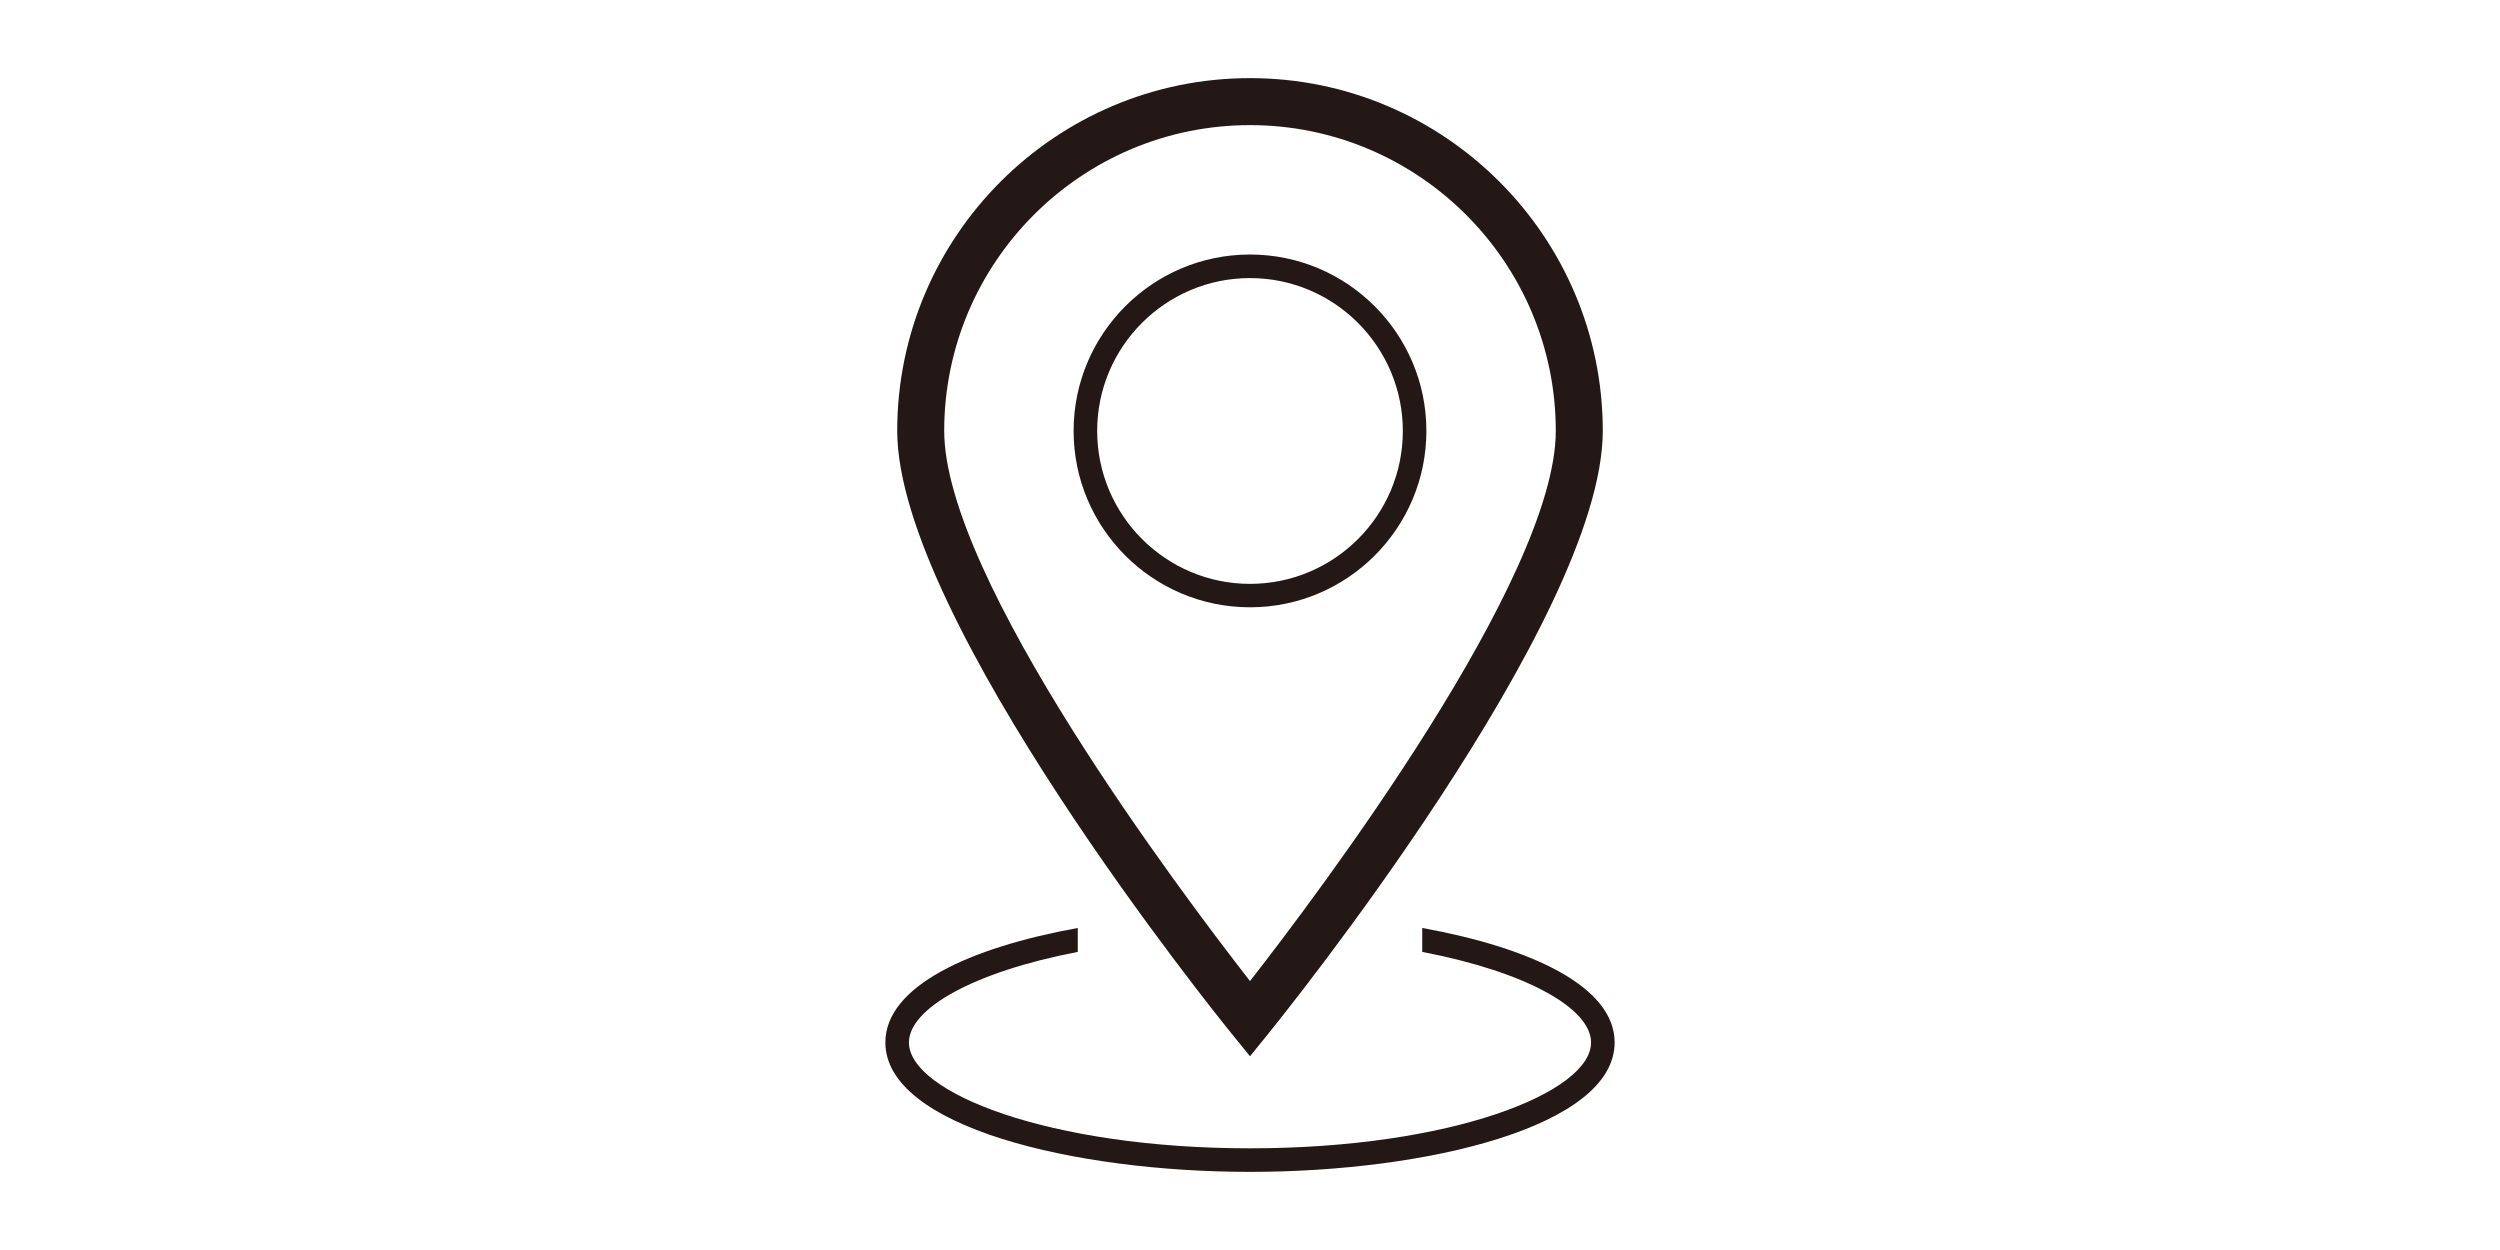 <?xml version="1.0" standalone="no"?><!DOCTYPE svg PUBLIC "-//W3C//DTD SVG 1.1//EN" "http://www.w3.org/Graphics/SVG/1.1/DTD/svg11.dtd"><svg class="icon" height="512" viewBox="0 0 1024 1024" version="1.1" xmlns="http://www.w3.org/2000/svg"><path d="M512 865.3l-15-18.5C485.8 833.1 223 507.1 223 353c0-159.4 129.7-289 289-289s289 129.7 289 289c0 154.1-262.9 480.1-274.1 493.9L512 865.3z m0-762.8c-138.1 0-250.5 112.4-250.5 250.5 0 120.8 194.4 378.7 250.5 450.7 56.1-71.9 250.5-329.8 250.5-450.7 0-138.1-112.4-250.5-250.5-250.5z" fill="#231815" /><path d="M512 497.5c-79.7 0-144.5-64.8-144.5-144.5S432.3 208.5 512 208.5 656.5 273.3 656.5 353 591.7 497.5 512 497.5z m0-269.7c-69.1 0-125.2 56.2-125.2 125.2S442.9 478.3 512 478.3s125.2-56.2 125.2-125.2S581.1 227.8 512 227.8zM653.1 760.2v19.6c85.4 16.4 138.3 46.3 138.3 74.2 0 41-114.7 86.7-279.4 86.7S232.6 895 232.6 854c0-27.8 52.9-57.8 138.3-74.2v-19.6C282.1 776.3 213.3 808 213.3 854c0 68.8 153.9 106 298.7 106 144.8 0 298.7-37.1 298.7-106 0-46-68.8-77.7-157.6-93.8z" fill="#231815" /></svg>